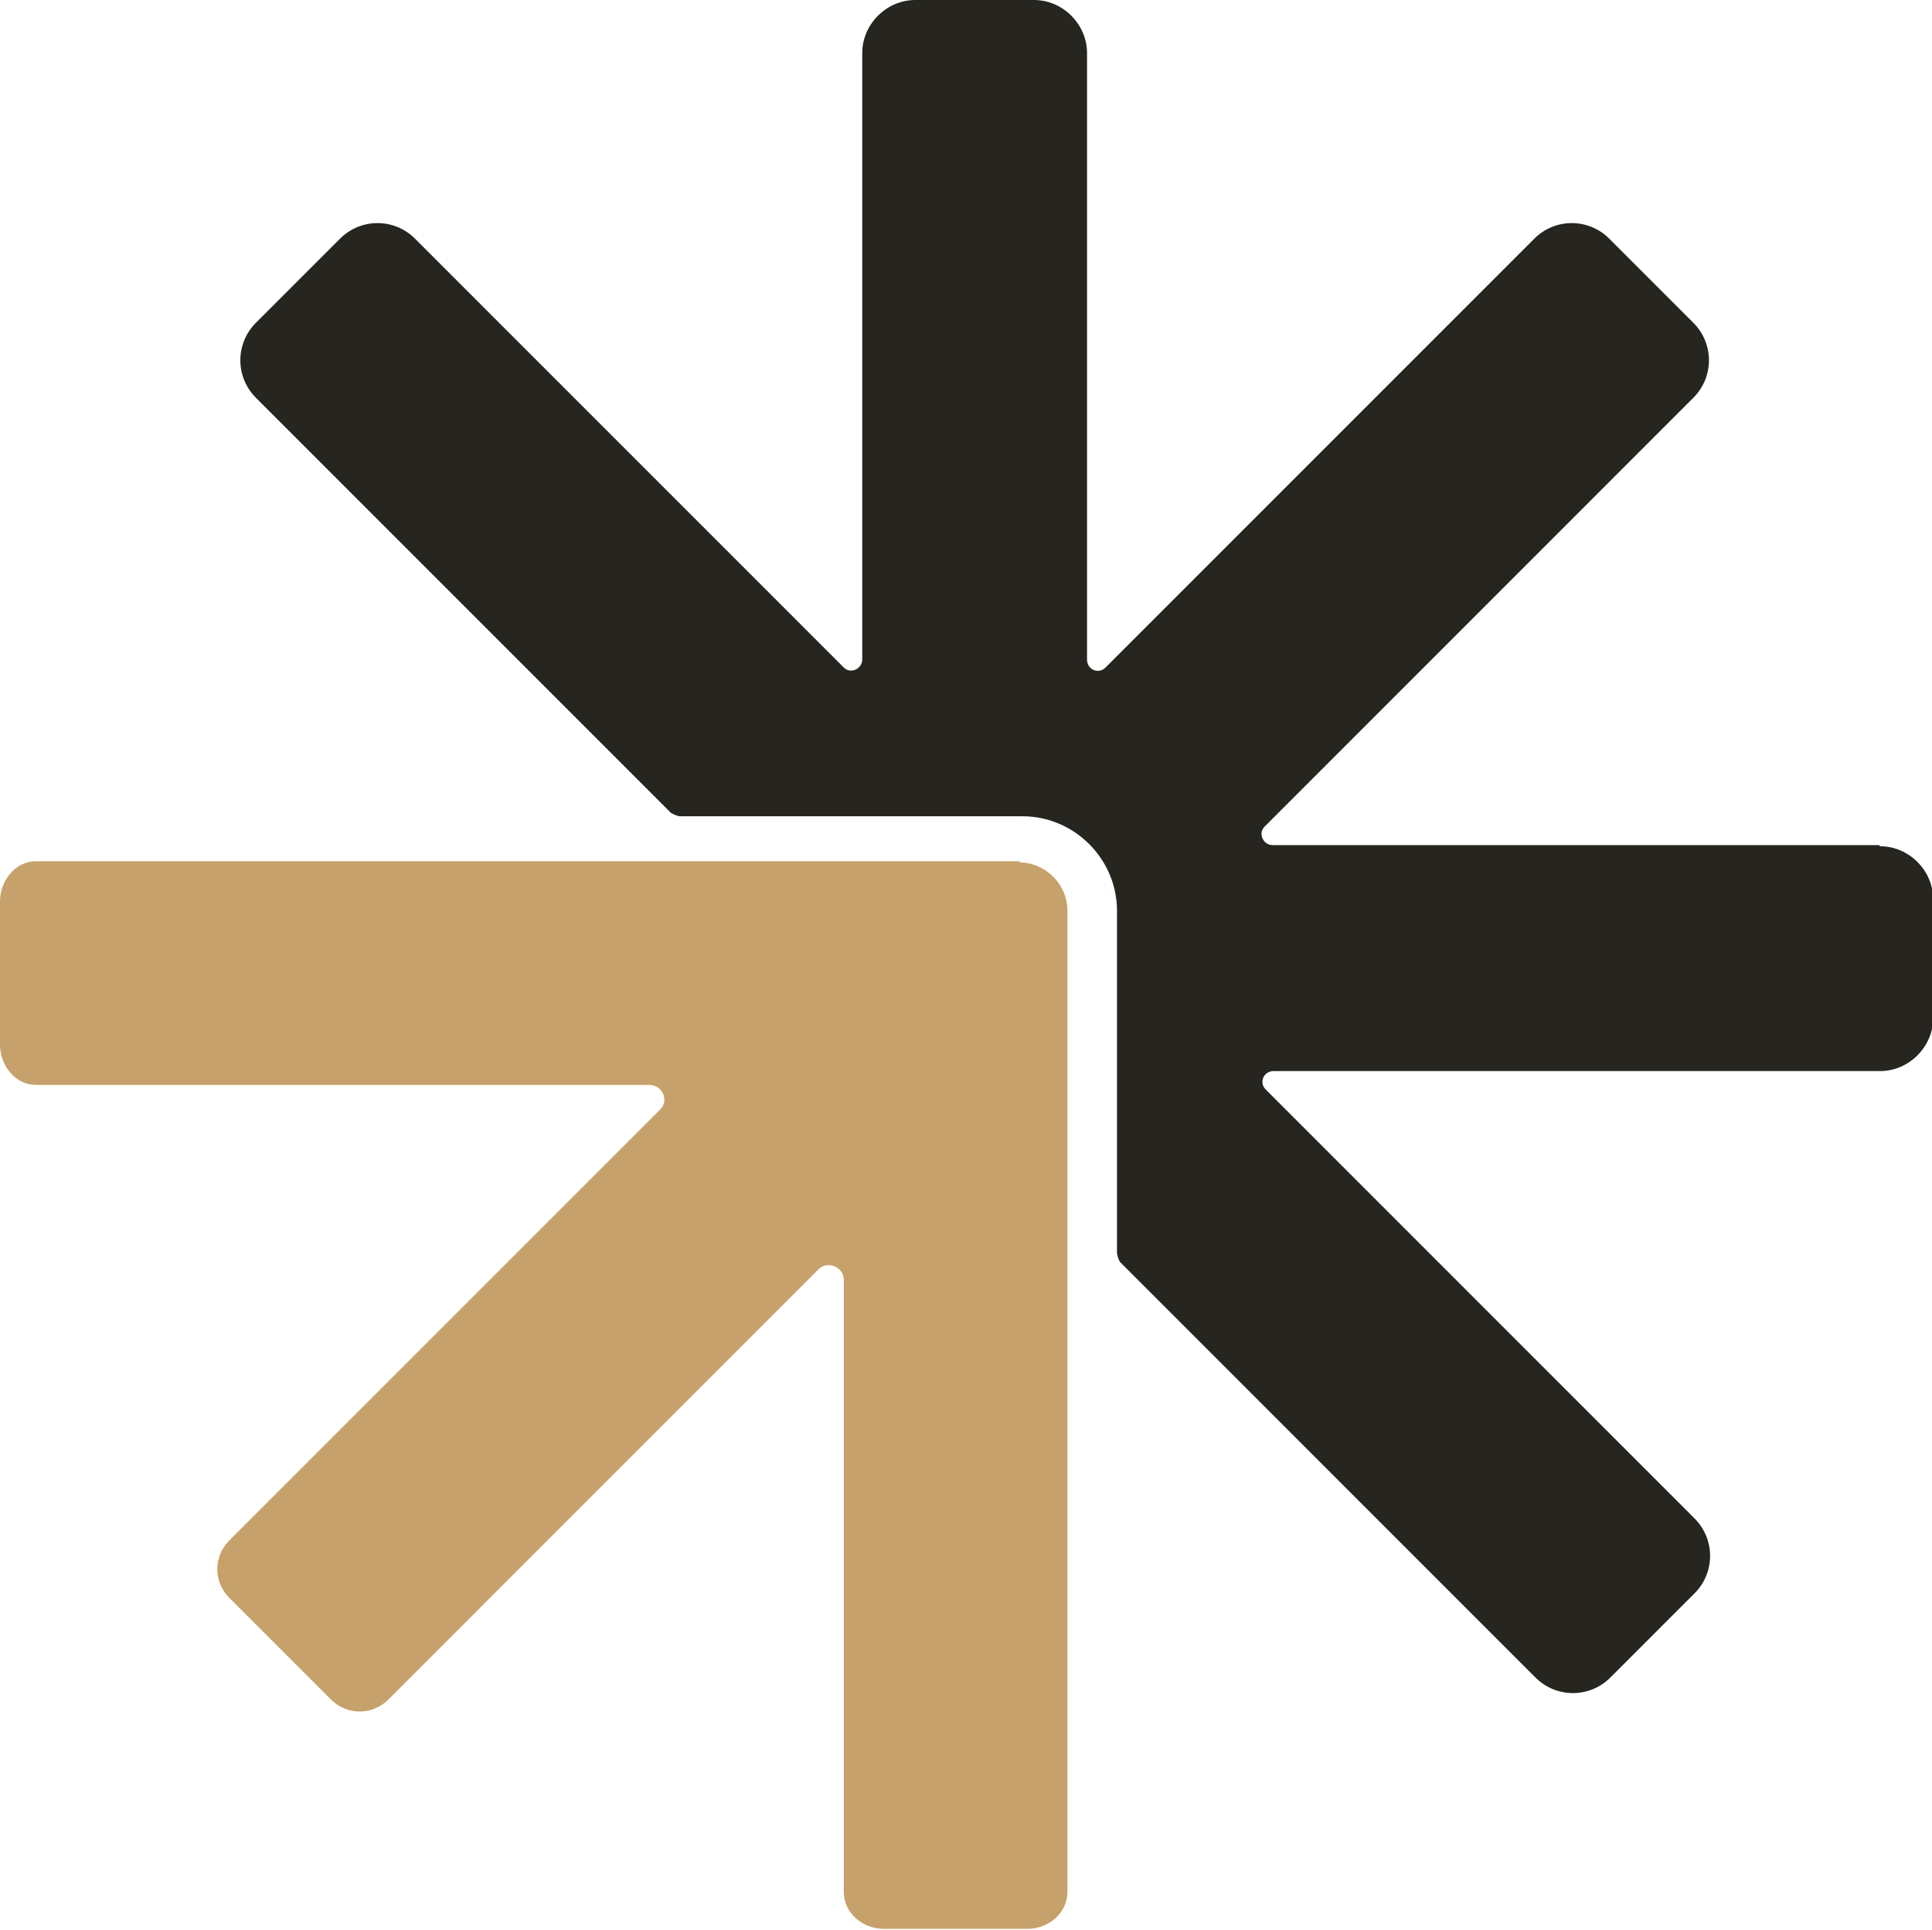 <?xml version="1.0" encoding="UTF-8"?>
<svg id="Layer_2" data-name="Layer 2" xmlns="http://www.w3.org/2000/svg" viewBox="0 0 16.76 16.74">
  <defs>
    <style>
      .cls-1 {
        fill: #26251f;
      }

      .cls-2 {
        fill: #c7a16b;
      }
    </style>
  </defs>
  <g id="Layer_1-2" data-name="Layer 1">
    <g>
      <path class="cls-2" d="M8.85,7.47H.31c-.17,0-.31.16-.31.35v1.24c0,.19.14.35.31.35h5.32c.12,0,.18.14.09.22l-3.73,3.73c-.14.14-.14.36,0,.5l.88.88c.14.14.36.14.5,0l3.73-3.73c.08-.08.22-.02.22.09v5.31c0,.18.16.32.35.32h1.24c.19,0,.35-.14.35-.32V7.9c0-.23-.19-.42-.42-.42Z"/>
      <path class="cls-1" d="M16.3,7.33h-5.26c-.08,0-.13-.1-.07-.16l3.72-3.72c.18-.18.18-.47,0-.65l-.73-.73c-.18-.18-.47-.18-.65,0l-3.72,3.72c-.06.06-.16.02-.16-.07V.46c0-.25-.21-.46-.46-.46h-1.03c-.25,0-.46.21-.46.46v5.26c0,.08-.1.13-.16.07l-3.72-3.72c-.18-.18-.47-.18-.65,0l-.73.73c-.18.18-.18.47,0,.65l3.6,3.6s.05.03.08.03h2.97c.45,0,.82.37.82.82v2.97s.01.06.03.08l3.6,3.6c.18.18.47.18.65,0l.73-.73c.18-.18.18-.47,0-.65l-3.72-3.72c-.06-.06-.02-.16.07-.16h5.26c.25,0,.46-.21.46-.46v-1.03c0-.25-.21-.46-.46-.46Z"/>
    </g>
  </g>
</svg>